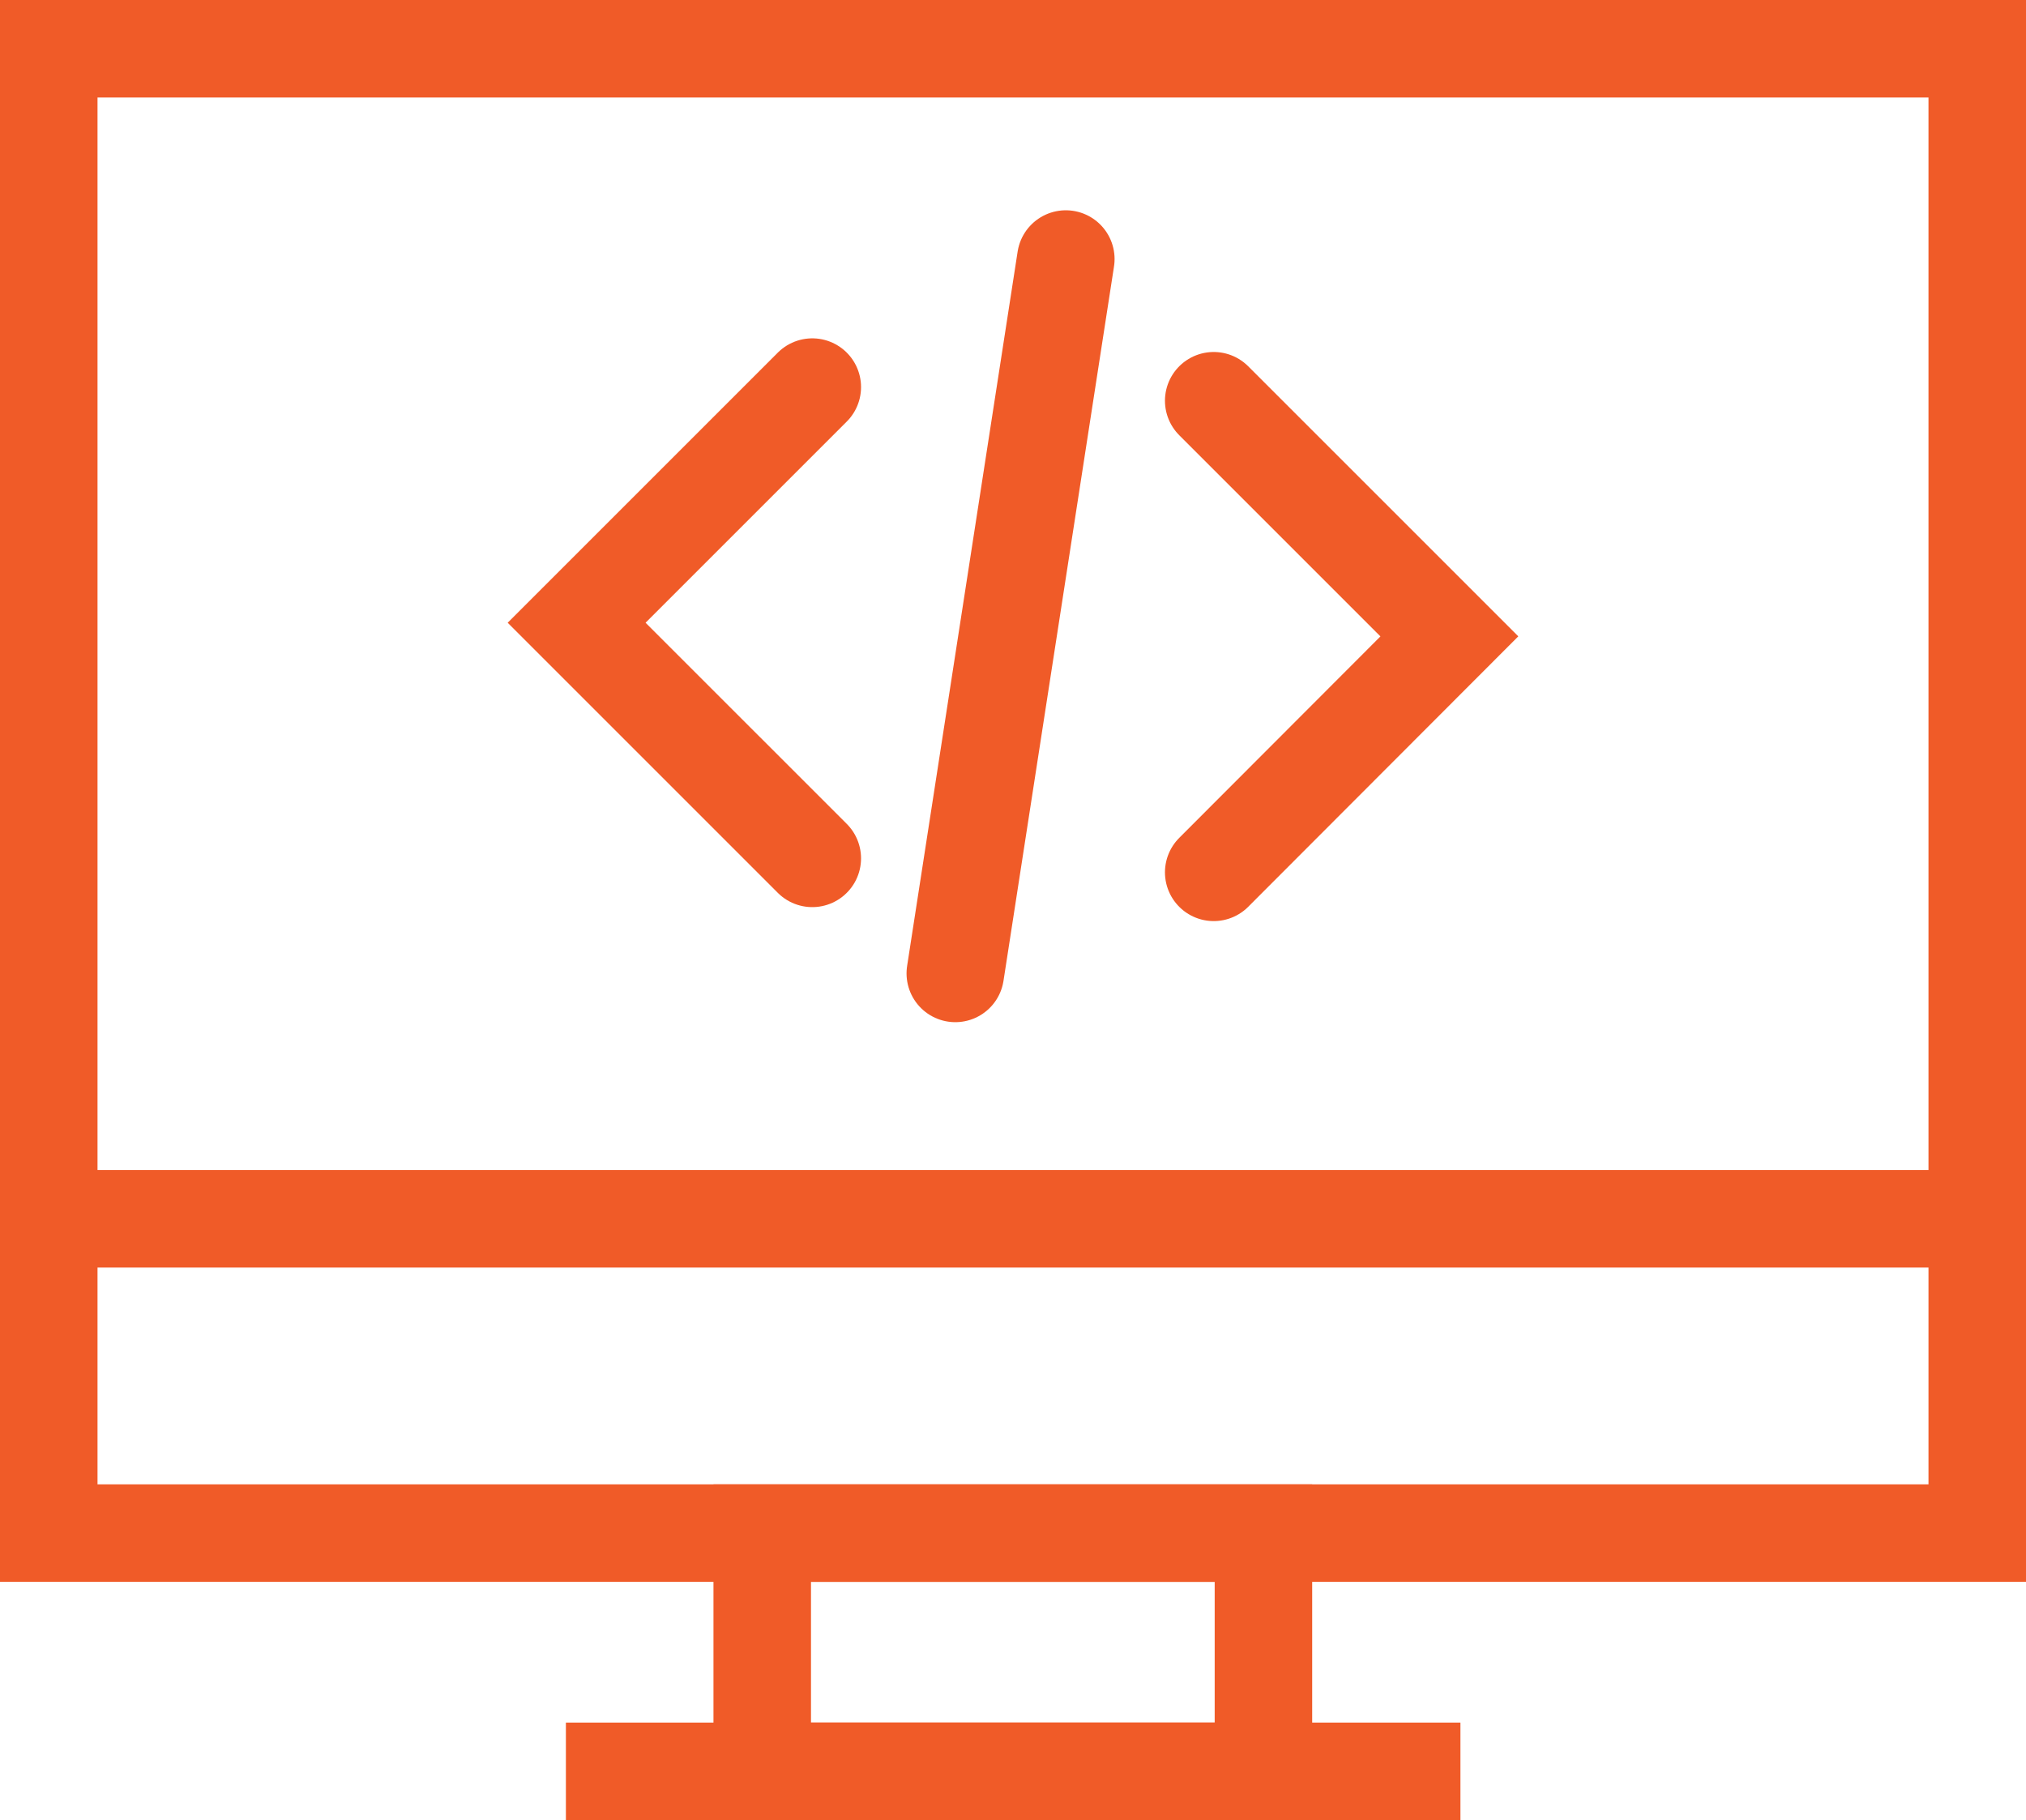 <svg id="Layer_1" data-name="Layer 1" xmlns="http://www.w3.org/2000/svg" viewBox="0 0 62.33 56"><defs><style>.cls-1,.cls-2{fill:none;stroke:#f05b28;stroke-miterlimit:10;stroke-width:3px;}.cls-1{stroke-linecap:round;}</style></defs><title>ic-web-development</title><polyline class="cls-1" points="37.34 12.33 44.59 19.58 37.34 26.84"/><polyline class="cls-1" points="24.99 26.41 17.74 19.16 24.99 11.91"/><line class="cls-1" x1="32.79" y1="7.97" x2="29.39" y2="29.95"/><rect class="cls-2" x="1.5" y="1.5" width="59.33" height="45.67"/><line class="cls-2" x1="1.85" y1="37.5" x2="60.49" y2="37.5"/><rect class="cls-2" x="23.45" y="47.17" width="15.42" height="7.33"/><line class="cls-2" x1="17.41" y1="54.5" x2="44.93" y2="54.5"/></svg>